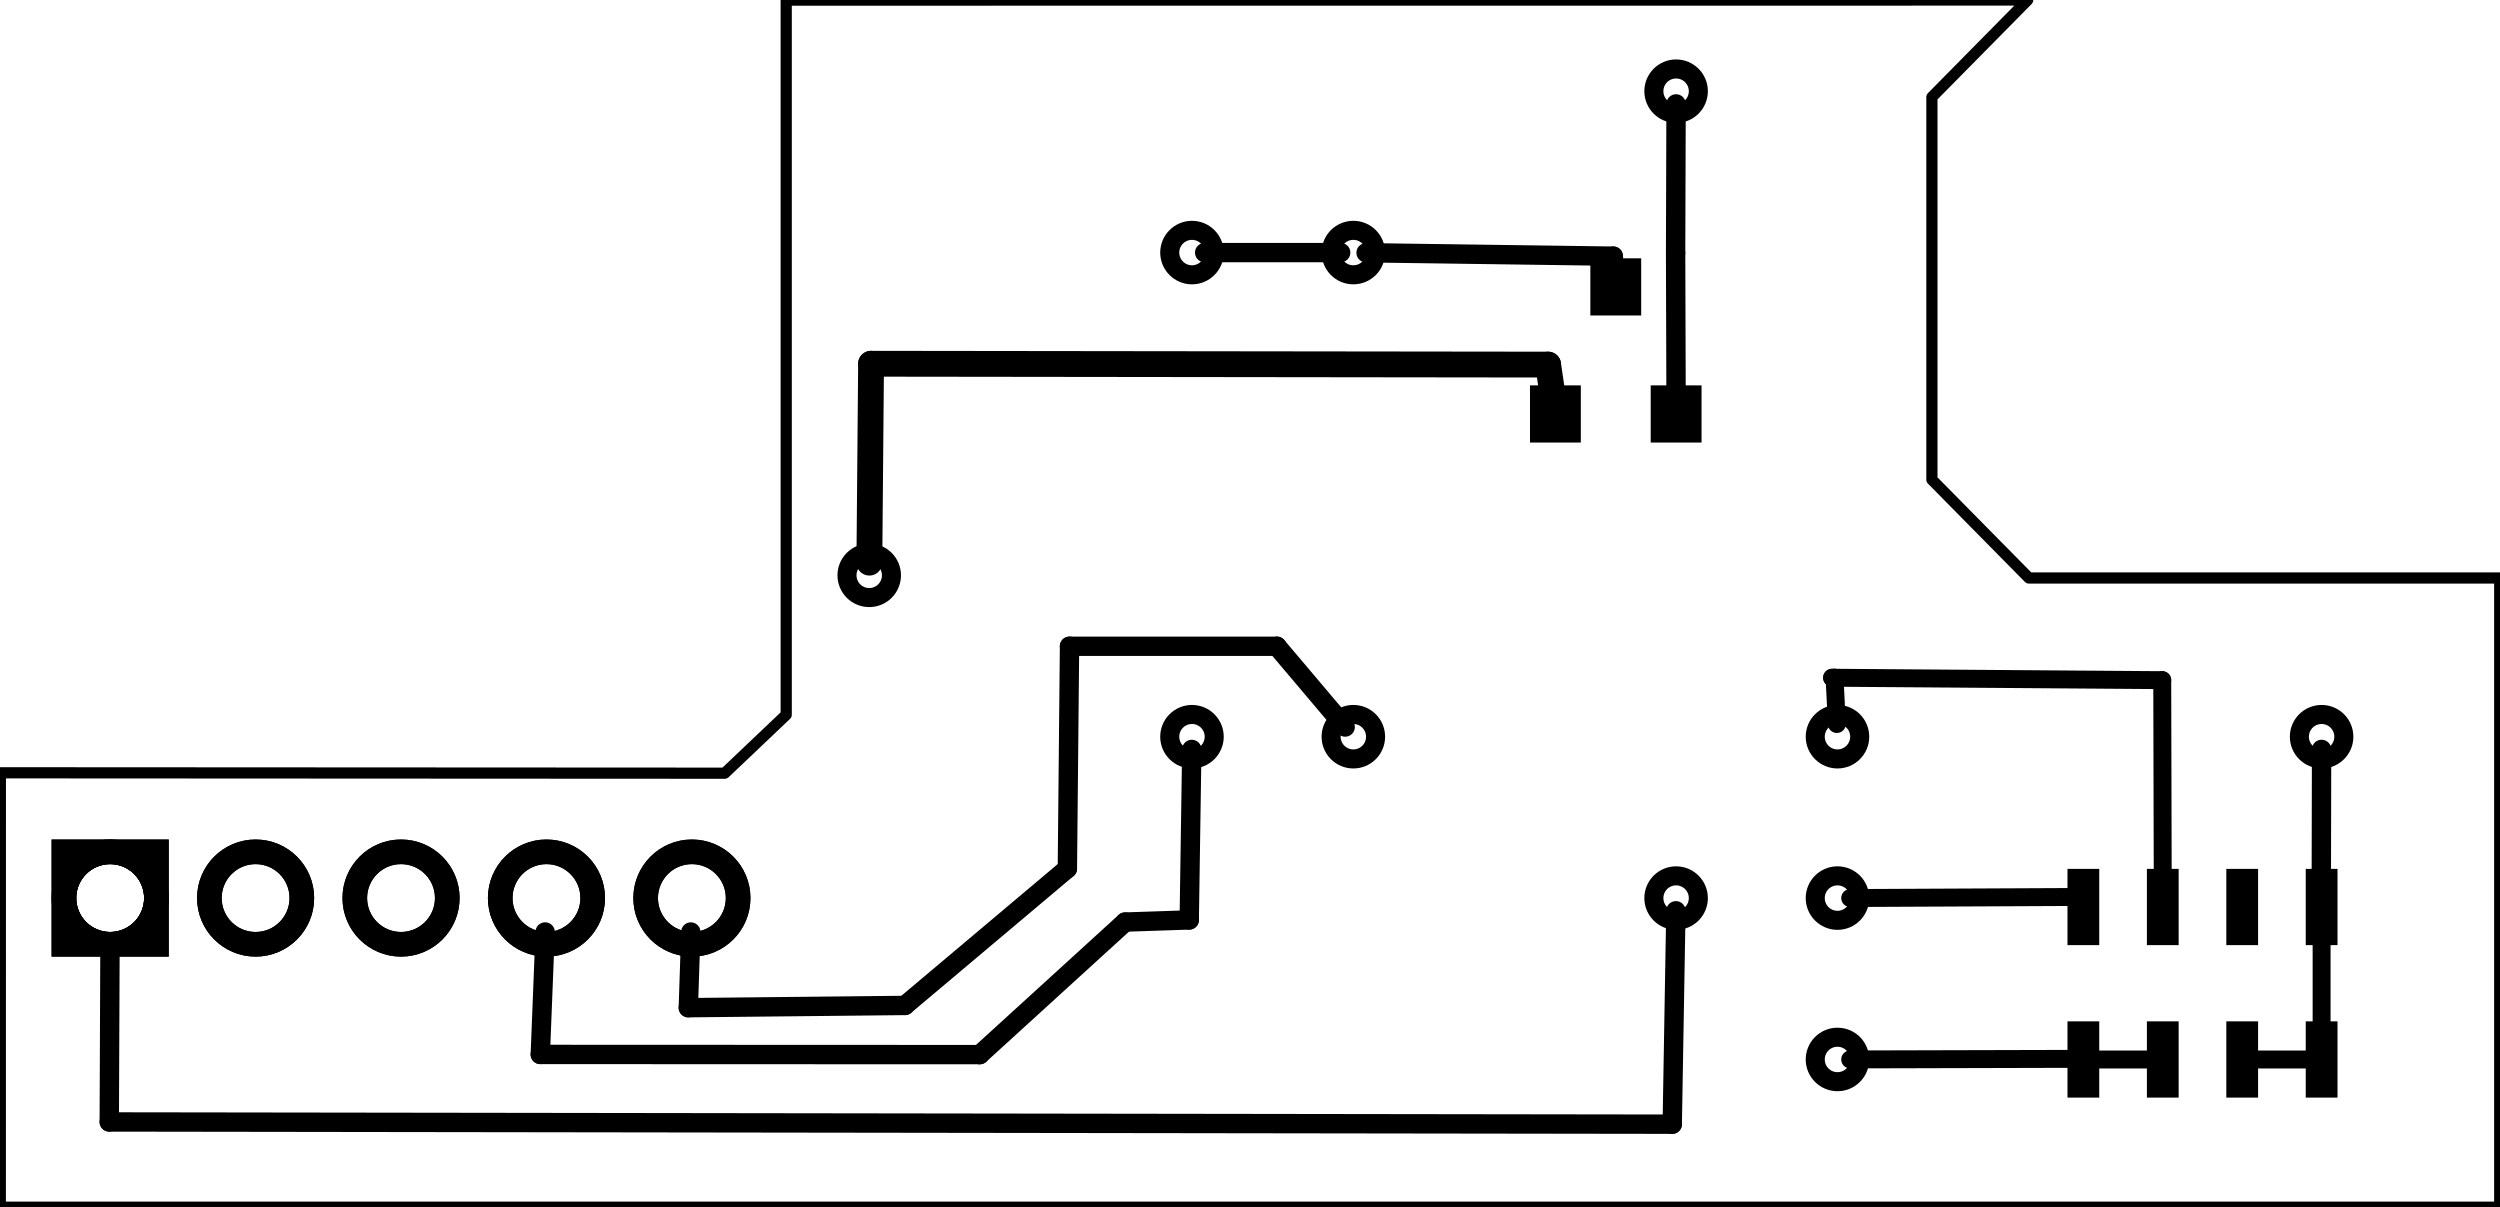 <?xml version='1.0' encoding='UTF-8' standalone='no'?>
<!-- Created with Fritzing (https://fritzing.org/) -->
<svg xmlns="http://www.w3.org/2000/svg" x="0in" baseProfile="tiny" viewBox="0 0 111.516 53.862" version="1.2" width="1.549in" y="0in" height="0.748in" xmlns:svg="http://www.w3.org/2000/svg" >
 <g partID="855297210">
  <g transform="matrix(1, 0, 0, 1, 110.064, 45.001)">
   <g id="board">
    <g style="display:inline">
     <path stroke="black" d="m-19.609,-45,-55.39,0.004l0,31.886l-2.743,2.606,-32.318,-0.018,-0.003,19.383l111.515,0l0,-28.074l-21.007,0l-4.327,-4.387l0,-17.069z" fill-opacity="0.5" style="display:inline;fill-rule:evenodd;stroke-linecap:round;stroke-linejoin:round;stroke-miterlimit:4;stroke-dasharray:none" fill="none" id="boardoutline" stroke-width="0.5"/>
    </g>
   </g>
  </g>
 </g>
 <g partID="855271531">
  <g transform="translate(57.352,29.852)">
   <g id="copper1" >
    <circle stroke="black" cy="3.017" cx="3.017" fill="none" id="connector0pin"  stroke-width="0.85" r="0.992"/>
   </g>
  </g>
 </g>
 <g partID="855271561">
  <g transform="translate(50.152,29.852)">
   <g id="copper1" >
    <circle stroke="black" cy="3.017" cx="3.017" fill="none" id="connector0pin"  stroke-width="0.85" r="0.992"/>
   </g>
  </g>
 </g>
 <g partID="855136111">
  <g transform="translate(35.752,22.652)">
   <g id="copper1" >
    <circle stroke="black" cy="3.017" cx="3.017" fill="none" id="connector0pin"  stroke-width="0.85" r="0.992"/>
   </g>
  </g>
 </g>
 <g partID="855140601">
  <g transform="translate(78.952,37.052)">
   <g id="copper1" >
    <circle stroke="black" cy="3.017" cx="3.017" fill="none" id="connector0pin"  stroke-width="0.85" r="0.992"/>
   </g>
  </g>
 </g>
 <g partID="855140631">
  <g transform="translate(78.952,29.852)">
   <g id="copper1" >
    <circle stroke="black" cy="3.017" cx="3.017" fill="none" id="connector0pin"  stroke-width="0.85" r="0.992"/>
   </g>
  </g>
 </g>
 <g partID="855304011">
  <g transform="translate(2.296,35.477)">
   <g transform="matrix(1.526, 0, 0, 1.526, -0.428, -0.175)">
    <g id="copper1">
     <g gorn="0.2.0.0.0.0.0.0">
      <circle stroke="black" connectorname="5" gorn="0.2.0.0.0.0.0.0.0" cy="3.123" cx="18.997" fill="none" id="circle12" stroke-width="0.72" r="1.352"/>
      <circle stroke="black" connectorname="4" gorn="0.2.0.0.0.0.0.0.1" cy="3.123" cx="14.745" fill="none" id="circle19" stroke-width="0.72" r="1.352"/>
      <circle stroke="black" connectorname="3" gorn="0.2.0.0.0.0.0.0.2" cy="3.123" cx="10.493" fill="none" id="circle9" stroke-width="0.72" r="1.352"/>
      <circle stroke="black" connectorname="2" gorn="0.2.0.0.0.0.0.0.3" cy="3.123" cx="6.241" fill="none" id="circle7" stroke-width="0.72" r="1.352"/>
      <circle stroke="black" connectorname="1" gorn="0.2.0.0.0.0.0.0.4" cy="3.123" cx="1.989" fill="none" id="circle4" stroke-width="0.72" r="1.352"/>
      <path stroke="none" d="m0.277,1.411l3.424,0l0,3.424l-3.424,0zm0.72,1.712a0.992,0.992,0,1,0,1.984,0,0.992,0.992,0,1,0,-1.984,0z" gorn="0.2.0.0.0.0.0.0.5" fill="black" id="path5" stroke-width="0"/>
      <g gorn="0.2.0.0.0.0.0.0.6" id="copper0">
       <circle stroke="black" connectorname="5" gorn="0.2.0.0.0.0.0.0.6.0" cy="3.123" cx="18.997" fill="none" id="connector4pad" stroke-width="0.72" r="1.352"/>
       <circle stroke="black" connectorname="4" gorn="0.2.0.0.0.0.0.0.6.1" cy="3.123" cx="14.745" fill="none" id="connector3pad" stroke-width="0.72" r="1.352"/>
       <circle stroke="black" connectorname="3" gorn="0.2.0.0.0.0.0.0.6.2" cy="3.123" cx="10.493" fill="none" id="connector2pad" stroke-width="0.72" r="1.352"/>
       <circle stroke="black" connectorname="2" gorn="0.2.0.0.0.0.0.0.6.3" cy="3.123" cx="6.241" fill="none" id="connector1pad" stroke-width="0.72" r="1.352"/>
       <path stroke="none" d="m0.277,1.411l3.424,0l0,3.424l-3.424,0zm0.72,1.712a0.992,0.992,0,1,0,1.984,0,0.992,0.992,0,1,0,-1.984,0z" gorn="0.2.0.0.0.0.0.0.6.4" fill="black" id="connector0pad" stroke-width="0"/>
       <circle stroke="black" connectorname="1" gorn="0.2.0.0.0.0.0.0.6.5" cy="3.123" cx="1.989" fill="none" id="circle11" stroke-width="0.72" r="1.352"/>
      </g>
     </g>
    </g>
   </g>
  </g>
 </g>
 <g partID="855150261">
  <g transform="translate(78.952,44.252)">
   <g id="copper1" >
    <circle stroke="black" cy="3.017" cx="3.017" fill="none" id="connector0pin"  stroke-width="0.85" r="0.992"/>
   </g>
  </g>
 </g>
 <g partID="855163121">
  <g transform="translate(71.752,37.052)">
   <g id="copper1" >
    <circle stroke="black" cy="3.017" cx="3.017" fill="none" id="connector0pin"  stroke-width="0.85" r="0.992"/>
   </g>
  </g>
 </g>
 <g partID="855289461">
  <g transform="translate(71.752,1.052)">
   <g id="copper1" >
    <circle stroke="black" cy="3.017" cx="3.017" fill="none" id="connector0pin"  stroke-width="0.85" r="0.992"/>
   </g>
  </g>
 </g>
 <g partID="855288661">
  <g transform="translate(100.552,29.852)">
   <g id="copper1" >
    <circle stroke="black" cy="3.017" cx="3.017" fill="none" id="connector0pin"  stroke-width="0.85" r="0.992"/>
   </g>
  </g>
 </g>
 <g partID="855287181">
  <g transform="translate(57.352,8.252)">
   <g id="copper1" >
    <circle stroke="black" cy="3.017" cx="3.017" fill="none" id="connector0pin"  stroke-width="0.85" r="0.992"/>
   </g>
  </g>
 </g>
 <g partID="855182091">
  <g transform="translate(50.152,8.252)">
   <g id="copper1" >
    <circle stroke="black" cy="3.017" cx="3.017" fill="none" id="connector0pin"  stroke-width="0.85" r="0.992"/>
   </g>
  </g>
 </g>
 <g partID="854231630">
  <g transform="translate(90.988,48.971)">
   <g transform="matrix(0,-1,1,0,0,0)">
    <g gorn="0.1" id="copper1" >
     <rect x="0" stroke="none" connectorname="1" gorn="0.1.0" width="3.402" y="1.243" stroke-linecap="round" id="connector0pad" fill="black" height="1.417"  stroke-width="0"/>
     <rect x="0" stroke="none" connectorname="2" gorn="0.1.1" width="3.402" y="4.786" stroke-linecap="round" id="connector1pad" fill="black" height="1.417"  stroke-width="0"/>
     <rect x="0" stroke="none" connectorname="3" gorn="0.1.2" width="3.402" y="8.33" stroke-linecap="round" id="connector2pad" fill="black" height="1.417"  stroke-width="0"/>
     <rect x="0" stroke="none" connectorname="4" gorn="0.1.3" width="3.402" y="11.873" stroke-linecap="round" id="connector3pad" fill="black" height="1.417"  stroke-width="0"/>
     <rect x="6.803" stroke="none" connectorname="8" gorn="0.1.4" width="3.402" y="1.243" stroke-linecap="round" id="connector7pin" fill="black" height="1.417"  stroke-width="0"/>
     <rect x="6.803" stroke="none" connectorname="7" gorn="0.1.5" width="3.402" y="4.786" stroke-linecap="round" id="connector6pin" fill="black" height="1.417"  stroke-width="0"/>
     <rect x="6.803" stroke="none" connectorname="6" gorn="0.1.6" width="3.402" y="8.33" stroke-linecap="round" id="connector5pin" fill="black" height="1.417"  stroke-width="0"/>
     <rect x="6.803" stroke="none" connectorname="5" gorn="0.1.7" width="3.402" y="11.873" stroke-linecap="round" id="connector4pin" fill="black" height="1.417"  stroke-width="0"/>
     <g gorn="0.1.8" id="copper0" />
    </g>
   </g>
  </g>
 </g>
 <g partID="855236320">
  <g transform="translate(67.825,11.525)">
   <g transform="matrix(1,0,0,1,0,0)">
    <g id="copper1" >
     <!-- unten links -->
     <rect x="0.425" stroke="none" fill-opacity="1" width="2.268" y="5.669" height="2.551" id="connector0pin" fill="black" />
     <g x="1.559" width="0" y="6.945" height="0" id="connector0terminal" fill="none"  stroke-width="0"/>
     <!-- unten rechts -->
     <rect x="5.811" stroke="none" fill-opacity="1" width="2.268" y="5.669" height="2.551" id="connector1pin" fill="black" />
     <g x="6.945" width="0" y="6.945" height="0" id="connector1terminal" fill="none"  stroke-width="0"/>
     <!-- oben mitte -->
     <rect x="3.118" stroke="none" fill-opacity="1" width="2.268" y="0" height="2.551" id="connector2pin" fill="black" />
     <g x="4.252" width="0" y="1.276" height="0" id="connector2terminal" fill="none"  stroke-width="0"/>
    </g>
   </g>
  </g>
 </g>
 <g partID="855287830">
  <line stroke="black" y1="11.27" y2="11.27" x1="59.803" x2="53.736" stroke-linecap="round" stroke-width="0.864"/>
 </g>
 <g partID="855287730">
  <line stroke="black" y1="11.925" y2="11.429" x1="72.005" x2="71.965" stroke-linecap="round" stroke-width="0.864"/>
 </g>
 <g partID="855287720">
  <line stroke="black" y1="11.429" y2="11.277" x1="71.965" x2="60.937" stroke-linecap="round" stroke-width="0.864"/>
 </g>
 <g partID="855289640">
  <line stroke="black" y1="17.594" y2="11.284" x1="74.767" x2="74.747" stroke-linecap="round" stroke-width="0.864"/>
 </g>
 <g partID="855289630">
  <line stroke="black" y1="11.284" y2="4.636" x1="74.747" x2="74.768" stroke-linecap="round" stroke-width="0.864"/>
 </g>
 <g partID="855289180">
  <line stroke="black" y1="33.436" y2="40.091" x1="103.568" x2="103.554" stroke-linecap="round" stroke-width="0.864"/>
 </g>
 <g partID="855289170">
  <line stroke="black" y1="40.091" y2="40.467" x1="103.554" x2="103.569" stroke-linecap="round" stroke-width="0.864"/>
 </g>
 <g partID="855272530">
  <line stroke="black" y1="44.959" y2="44.859" x1="30.698" x2="40.361" stroke-linecap="round" stroke-width="0.864"/>
 </g>
 <g partID="855272460">
  <line stroke="black" y1="44.859" y2="38.754" x1="40.361" x2="47.61" stroke-linecap="round" stroke-width="0.864"/>
 </g>
 <g partID="855272390">
  <line stroke="black" y1="38.754" y2="28.834" x1="47.61" x2="47.706" stroke-linecap="round" stroke-width="0.864"/>
 </g>
 <g partID="855272320">
  <line stroke="black" y1="28.834" y2="28.834" x1="47.706" x2="56.958" stroke-linecap="round" stroke-width="0.864"/>
 </g>
 <g partID="855272250">
  <line stroke="black" y1="28.834" y2="32.437" x1="56.958" x2="60.004" stroke-linecap="round" stroke-width="0.864"/>
 </g>
 <g partID="855272180">
  <line stroke="black" y1="41.583" y2="44.959" x1="30.809" x2="30.698" stroke-linecap="round" stroke-width="0.864"/>
 </g>
 <g partID="855272050">
  <line stroke="black" y1="47.045" y2="47.053" x1="24.094" x2="43.699" stroke-linecap="round" stroke-width="0.864"/>
 </g>
 <g partID="855271980">
  <line stroke="black" y1="47.053" y2="41.139" x1="43.699" x2="50.186" stroke-linecap="round" stroke-width="0.864"/>
 </g>
 <g partID="855271910">
  <line stroke="black" y1="41.139" y2="41.044" x1="50.186" x2="53.047" stroke-linecap="round" stroke-width="0.864"/>
 </g>
 <g partID="855271840">
  <line stroke="black" y1="41.044" y2="33.437" x1="53.047" x2="53.161" stroke-linecap="round" stroke-width="0.864"/>
 </g>
 <g partID="855271770">
  <line stroke="black" y1="41.582" y2="47.045" x1="24.31" x2="24.094" stroke-linecap="round" stroke-width="0.864"/>
 </g>
 <g partID="855270170">
  <line stroke="black" y1="16.267" y2="16.229" x1="69.059" x2="38.851" stroke-linecap="round" stroke-width="1.152"/>
 </g>
 <g partID="855270140">
  <line stroke="black" y1="16.229" y2="25.103" x1="38.851" x2="38.775" stroke-linecap="round" stroke-width="1.152"/>
 </g>
 <g partID="855270110">
  <line stroke="black" y1="17.594" y2="16.267" x1="69.255" x2="69.059" stroke-linecap="round" stroke-width="1.152"/>
 </g>
 <g partID="855264940">
  <line stroke="black" y1="50.157" y2="50.057" x1="74.596" x2="4.863" stroke-linecap="round" stroke-width="0.864"/>
 </g>
 <g partID="855264910">
  <line stroke="black" y1="50.057" y2="42.16" x1="4.863" x2="4.895" stroke-linecap="round" stroke-width="0.864"/>
 </g>
 <g partID="855264880">
  <line stroke="black" y1="40.636" y2="50.158" x1="74.76" x2="74.597" stroke-linecap="round" stroke-width="0.864"/>
 </g>
 <g partID="855196370">
  <line stroke="black" y1="45.969" y2="41.767" x1="103.569" x2="103.569" stroke-linecap="round" stroke-width="0.8"/>
 </g>
 <g partID="855151260">
  <line stroke="black" y1="30.346" y2="39.166" x1="96.459" x2="96.48" stroke-linecap="round" stroke-width="0.8"/>
 </g>
 <g partID="855293310">
  <line stroke="black" y1="40.017" y2="40.467" x1="92.982" x2="92.939" stroke-linecap="round" stroke-width="0.8"/>
 </g>
 <g partID="855148740">
  <line stroke="black" y1="40.067" y2="40.018" x1="82.537" x2="92.982" stroke-linecap="round" stroke-width="0.8"/>
 </g>
 <g partID="855276040">
  <line stroke="black" y1="30.238" y2="30.238" x1="81.838" x2="81.73" stroke-linecap="round" stroke-width="0.8"/>
 </g>
 <g partID="855276010">
  <line stroke="black" y1="30.238" y2="30.346" x1="81.73" x2="96.459" stroke-linecap="round" stroke-width="0.8"/>
 </g>
 <g partID="855148710">
  <line stroke="black" y1="32.303" y2="30.238" x1="81.941" x2="81.839" stroke-linecap="round" stroke-width="0.8"/>
 </g>
 <g partID="855151090">
  <line stroke="black" y1="47.27" y2="47.241" x1="92.939" x2="92.994" stroke-linecap="round" stroke-width="0.8"/>
 </g>
 <g partID="855151080">
  <line stroke="black" y1="47.241" y2="47.268" x1="92.994" x2="82.536" stroke-linecap="round" stroke-width="0.8"/>
 </g>
 <g partID="855139360">
  <line stroke="black" y1="47.27" y2="47.27" x1="96.174" x2="93.248" stroke-linecap="round" stroke-width="0.8"/>
 </g>
 <g partID="855139200">
  <line stroke="black" y1="47.27" y2="47.27" x1="103.261" x2="100.335" stroke-linecap="round" stroke-width="0.8"/>
 </g>
</svg>

